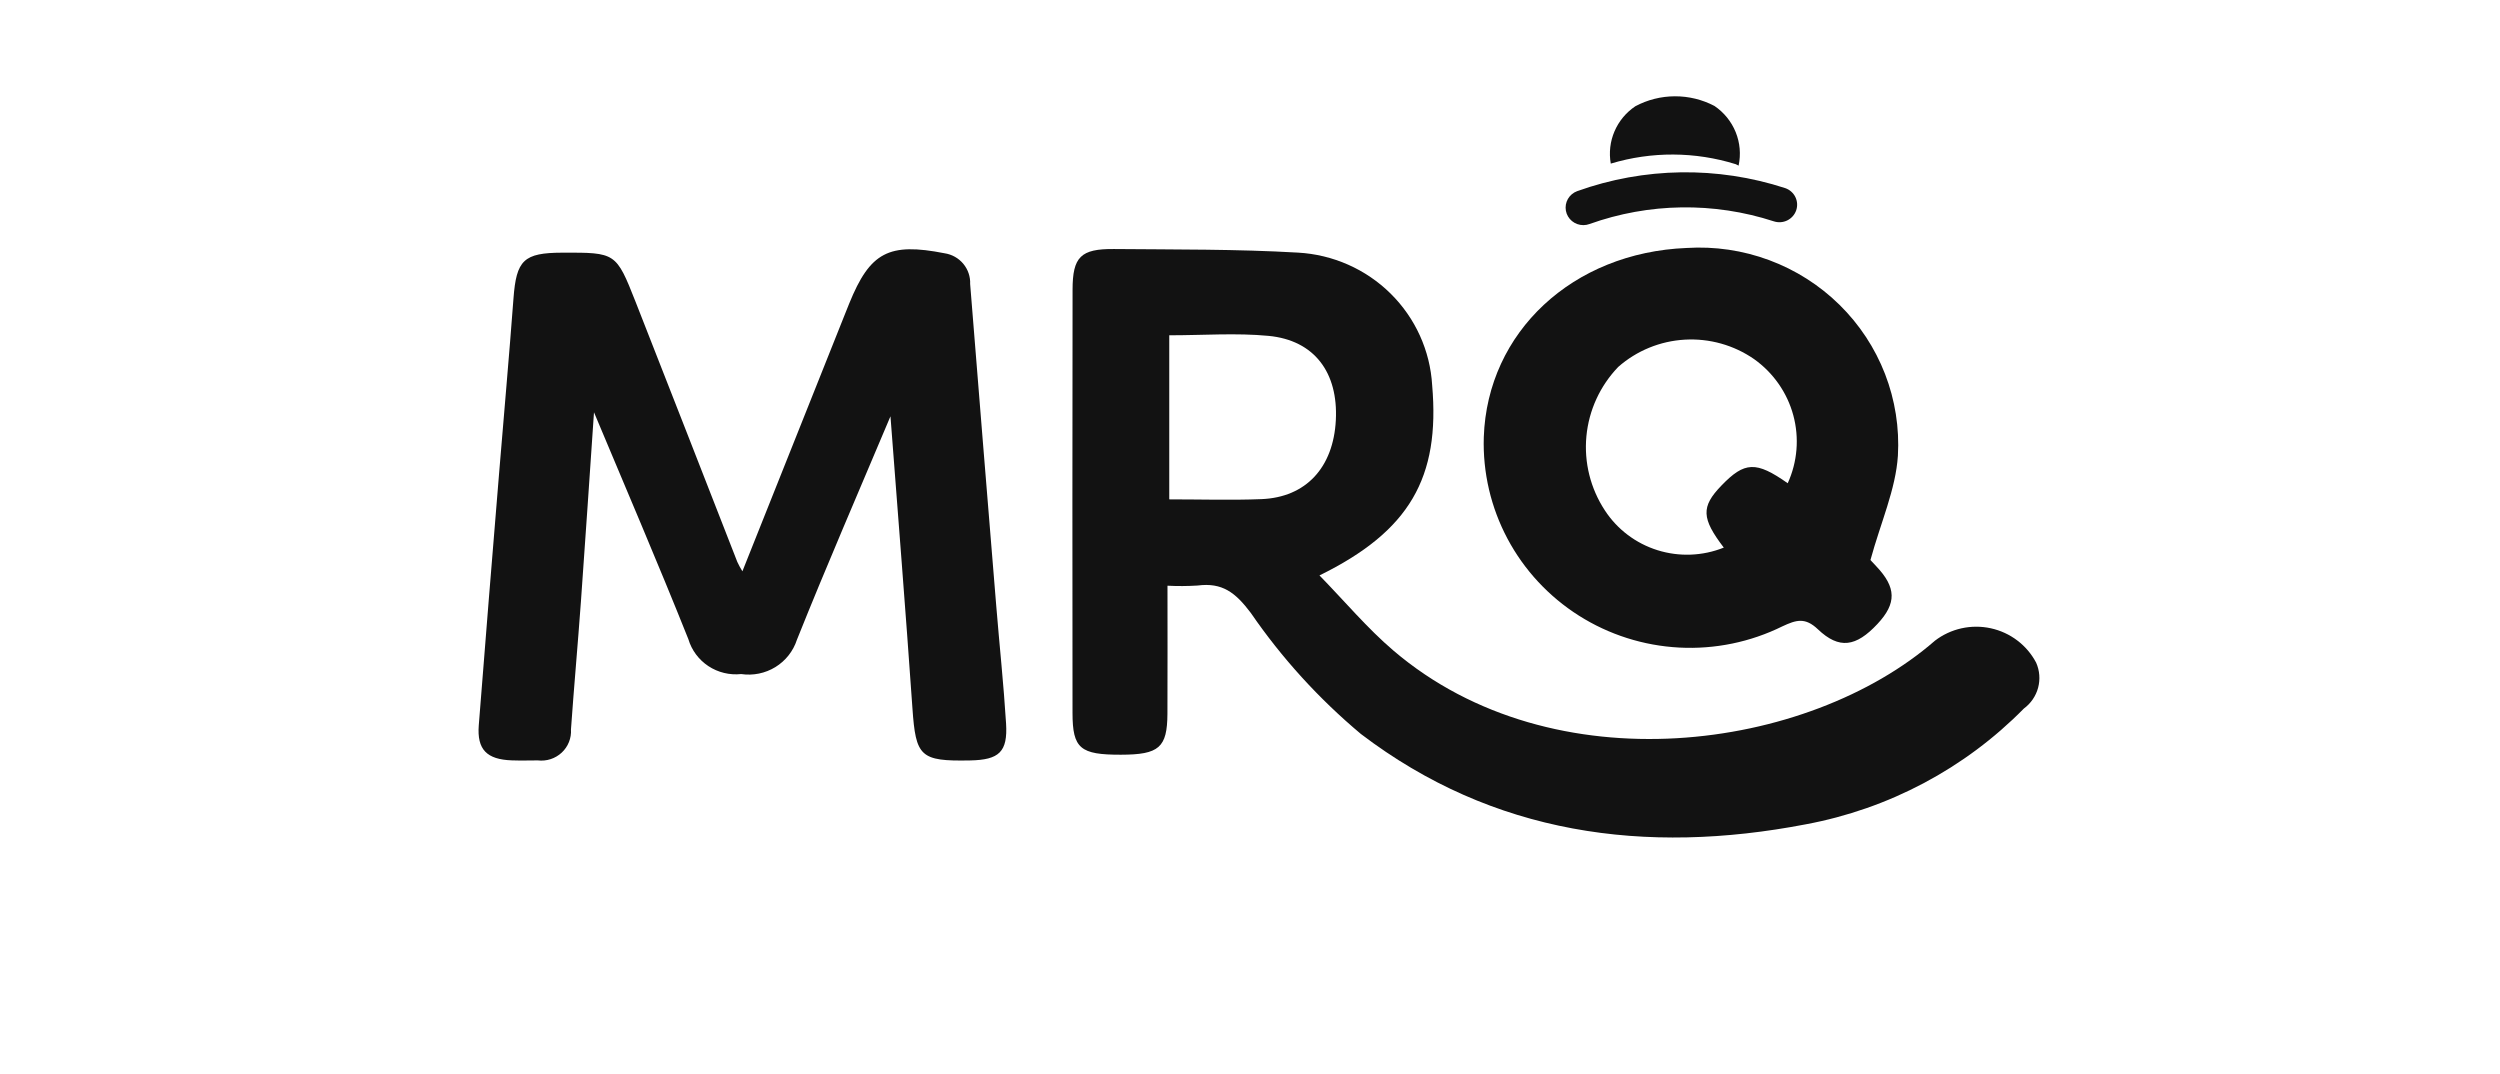 <svg width="149" height="64" viewBox="0 0 149 64" fill="none" xmlns="http://www.w3.org/2000/svg">
<path d="M69.582 34.908C69.582 37.564 69.591 40.049 69.579 42.534C69.569 44.558 69.083 44.977 66.805 44.981C64.382 44.986 63.924 44.613 63.922 42.497C63.912 34.087 63.913 25.678 63.925 17.268C63.927 15.31 64.409 14.824 66.395 14.842C70.051 14.876 73.714 14.844 77.361 15.056C79.441 15.172 81.406 16.041 82.881 17.499C84.355 18.956 85.237 20.9 85.357 22.959C85.835 28.471 84.013 31.659 78.64 34.295C80.155 35.847 81.49 37.446 83.055 38.78C92.586 46.905 107.768 44.767 115.319 38.188C115.784 37.83 116.324 37.578 116.899 37.449C117.474 37.321 118.07 37.319 118.646 37.444C119.222 37.569 119.763 37.817 120.231 38.172C120.699 38.526 121.083 38.979 121.355 39.496C121.563 39.967 121.604 40.493 121.471 40.99C121.338 41.486 121.038 41.924 120.622 42.23C117.109 45.799 112.569 48.209 107.622 49.13C98.055 50.969 88.988 49.742 81.111 43.746C78.605 41.648 76.399 39.223 74.553 36.537C73.631 35.31 72.847 34.707 71.376 34.898C70.778 34.935 70.179 34.939 69.582 34.908ZM69.688 19.983V29.762C71.591 29.762 73.388 29.819 75.18 29.748C77.838 29.642 79.471 27.863 79.616 25.038C79.761 22.198 78.333 20.279 75.606 20.018C73.679 19.834 71.719 19.983 69.688 19.983Z" fill="#121212"/>
<path d="M53.072 24.812C51.178 29.31 49.272 33.694 47.497 38.129C47.278 38.805 46.824 39.382 46.215 39.757C45.606 40.131 44.882 40.279 44.173 40.174C43.485 40.247 42.793 40.079 42.218 39.699C41.643 39.318 41.221 38.75 41.026 38.093C39.2 33.518 37.25 28.991 35.402 24.573C35.151 28.225 34.898 32.041 34.623 35.855C34.44 38.396 34.209 40.932 34.03 43.473C34.047 43.73 34.005 43.986 33.91 44.225C33.815 44.464 33.667 44.68 33.478 44.856C33.289 45.032 33.063 45.165 32.817 45.245C32.57 45.325 32.309 45.351 32.051 45.32C31.536 45.323 31.02 45.336 30.505 45.318C29.011 45.266 28.423 44.673 28.535 43.228C28.925 38.2 29.34 33.175 29.751 28.149C30.033 24.697 30.345 21.247 30.603 17.793C30.774 15.503 31.206 15.065 33.52 15.059C36.697 15.051 36.718 15.043 37.88 17.988C39.915 23.15 41.921 28.324 43.944 33.491C44.034 33.683 44.135 33.87 44.247 34.05C46.29 28.926 48.31 23.86 50.331 18.793C50.425 18.557 50.519 18.32 50.615 18.085C51.857 15.027 52.972 14.442 56.297 15.095C56.735 15.161 57.133 15.385 57.414 15.723C57.695 16.062 57.84 16.491 57.821 16.929C58.333 23.326 58.852 29.723 59.377 36.119C59.568 38.454 59.817 40.785 59.962 43.123C60.066 44.815 59.548 45.289 57.817 45.322C54.839 45.38 54.581 45.094 54.381 42.211C53.98 36.426 53.514 30.645 53.072 24.812Z" fill="#121212"/>
<path d="M111.479 33.376C111.416 33.308 111.615 33.53 111.821 33.745C113.024 35.01 113.046 35.958 111.896 37.188C110.619 38.554 109.618 38.714 108.346 37.505C107.584 36.781 107.057 36.945 106.232 37.329C104.327 38.27 102.208 38.707 100.081 38.595C97.955 38.483 95.894 37.827 94.101 36.691C92.307 35.554 90.842 33.977 89.849 32.112C88.856 30.247 88.368 28.159 88.434 26.052C88.648 19.789 93.73 15.052 100.525 14.779C102.199 14.674 103.876 14.921 105.446 15.505C107.016 16.088 108.443 16.995 109.633 18.165C110.823 19.335 111.749 20.742 112.349 22.292C112.949 23.843 113.21 25.502 113.115 27.159C112.986 29.166 112.094 31.126 111.479 33.376ZM106.548 28.801C107.128 27.529 107.245 26.097 106.88 24.748C106.515 23.4 105.689 22.218 104.544 21.403C103.338 20.567 101.883 20.159 100.414 20.243C98.944 20.328 97.546 20.9 96.446 21.869C95.362 22.998 94.694 24.455 94.549 26.006C94.404 27.557 94.791 29.111 95.648 30.417C96.383 31.547 97.494 32.387 98.789 32.792C100.083 33.197 101.48 33.143 102.738 32.637C101.406 30.892 101.378 30.205 102.589 28.948C103.981 27.501 104.662 27.476 106.548 28.801Z" fill="#121212"/>
<path d="M94.366 13.418C94.119 13.418 93.879 13.332 93.689 13.175C93.499 13.018 93.371 12.8 93.327 12.559C93.283 12.318 93.326 12.069 93.448 11.856C93.571 11.643 93.765 11.479 93.996 11.394C97.991 9.959 102.356 9.895 106.393 11.21C106.657 11.299 106.876 11.488 107 11.736C107.124 11.985 107.143 12.271 107.054 12.534C106.964 12.796 106.773 13.012 106.523 13.136C106.272 13.259 105.983 13.278 105.718 13.191C102.142 12.028 98.276 12.085 94.736 13.351C94.618 13.395 94.492 13.418 94.366 13.418Z" fill="#121212"/>
<path d="M103.453 9.787C103.512 9.813 103.558 9.842 103.615 9.869H103.621C103.764 9.202 103.703 8.508 103.447 7.876C103.19 7.243 102.75 6.7 102.182 6.315C101.456 5.934 100.645 5.736 99.822 5.739C99 5.742 98.191 5.945 97.467 6.332C96.915 6.702 96.484 7.221 96.224 7.828C95.964 8.434 95.887 9.102 96.002 9.751C98.433 9.018 101.03 9.031 103.453 9.787Z" fill="#121212"/>
</svg>
